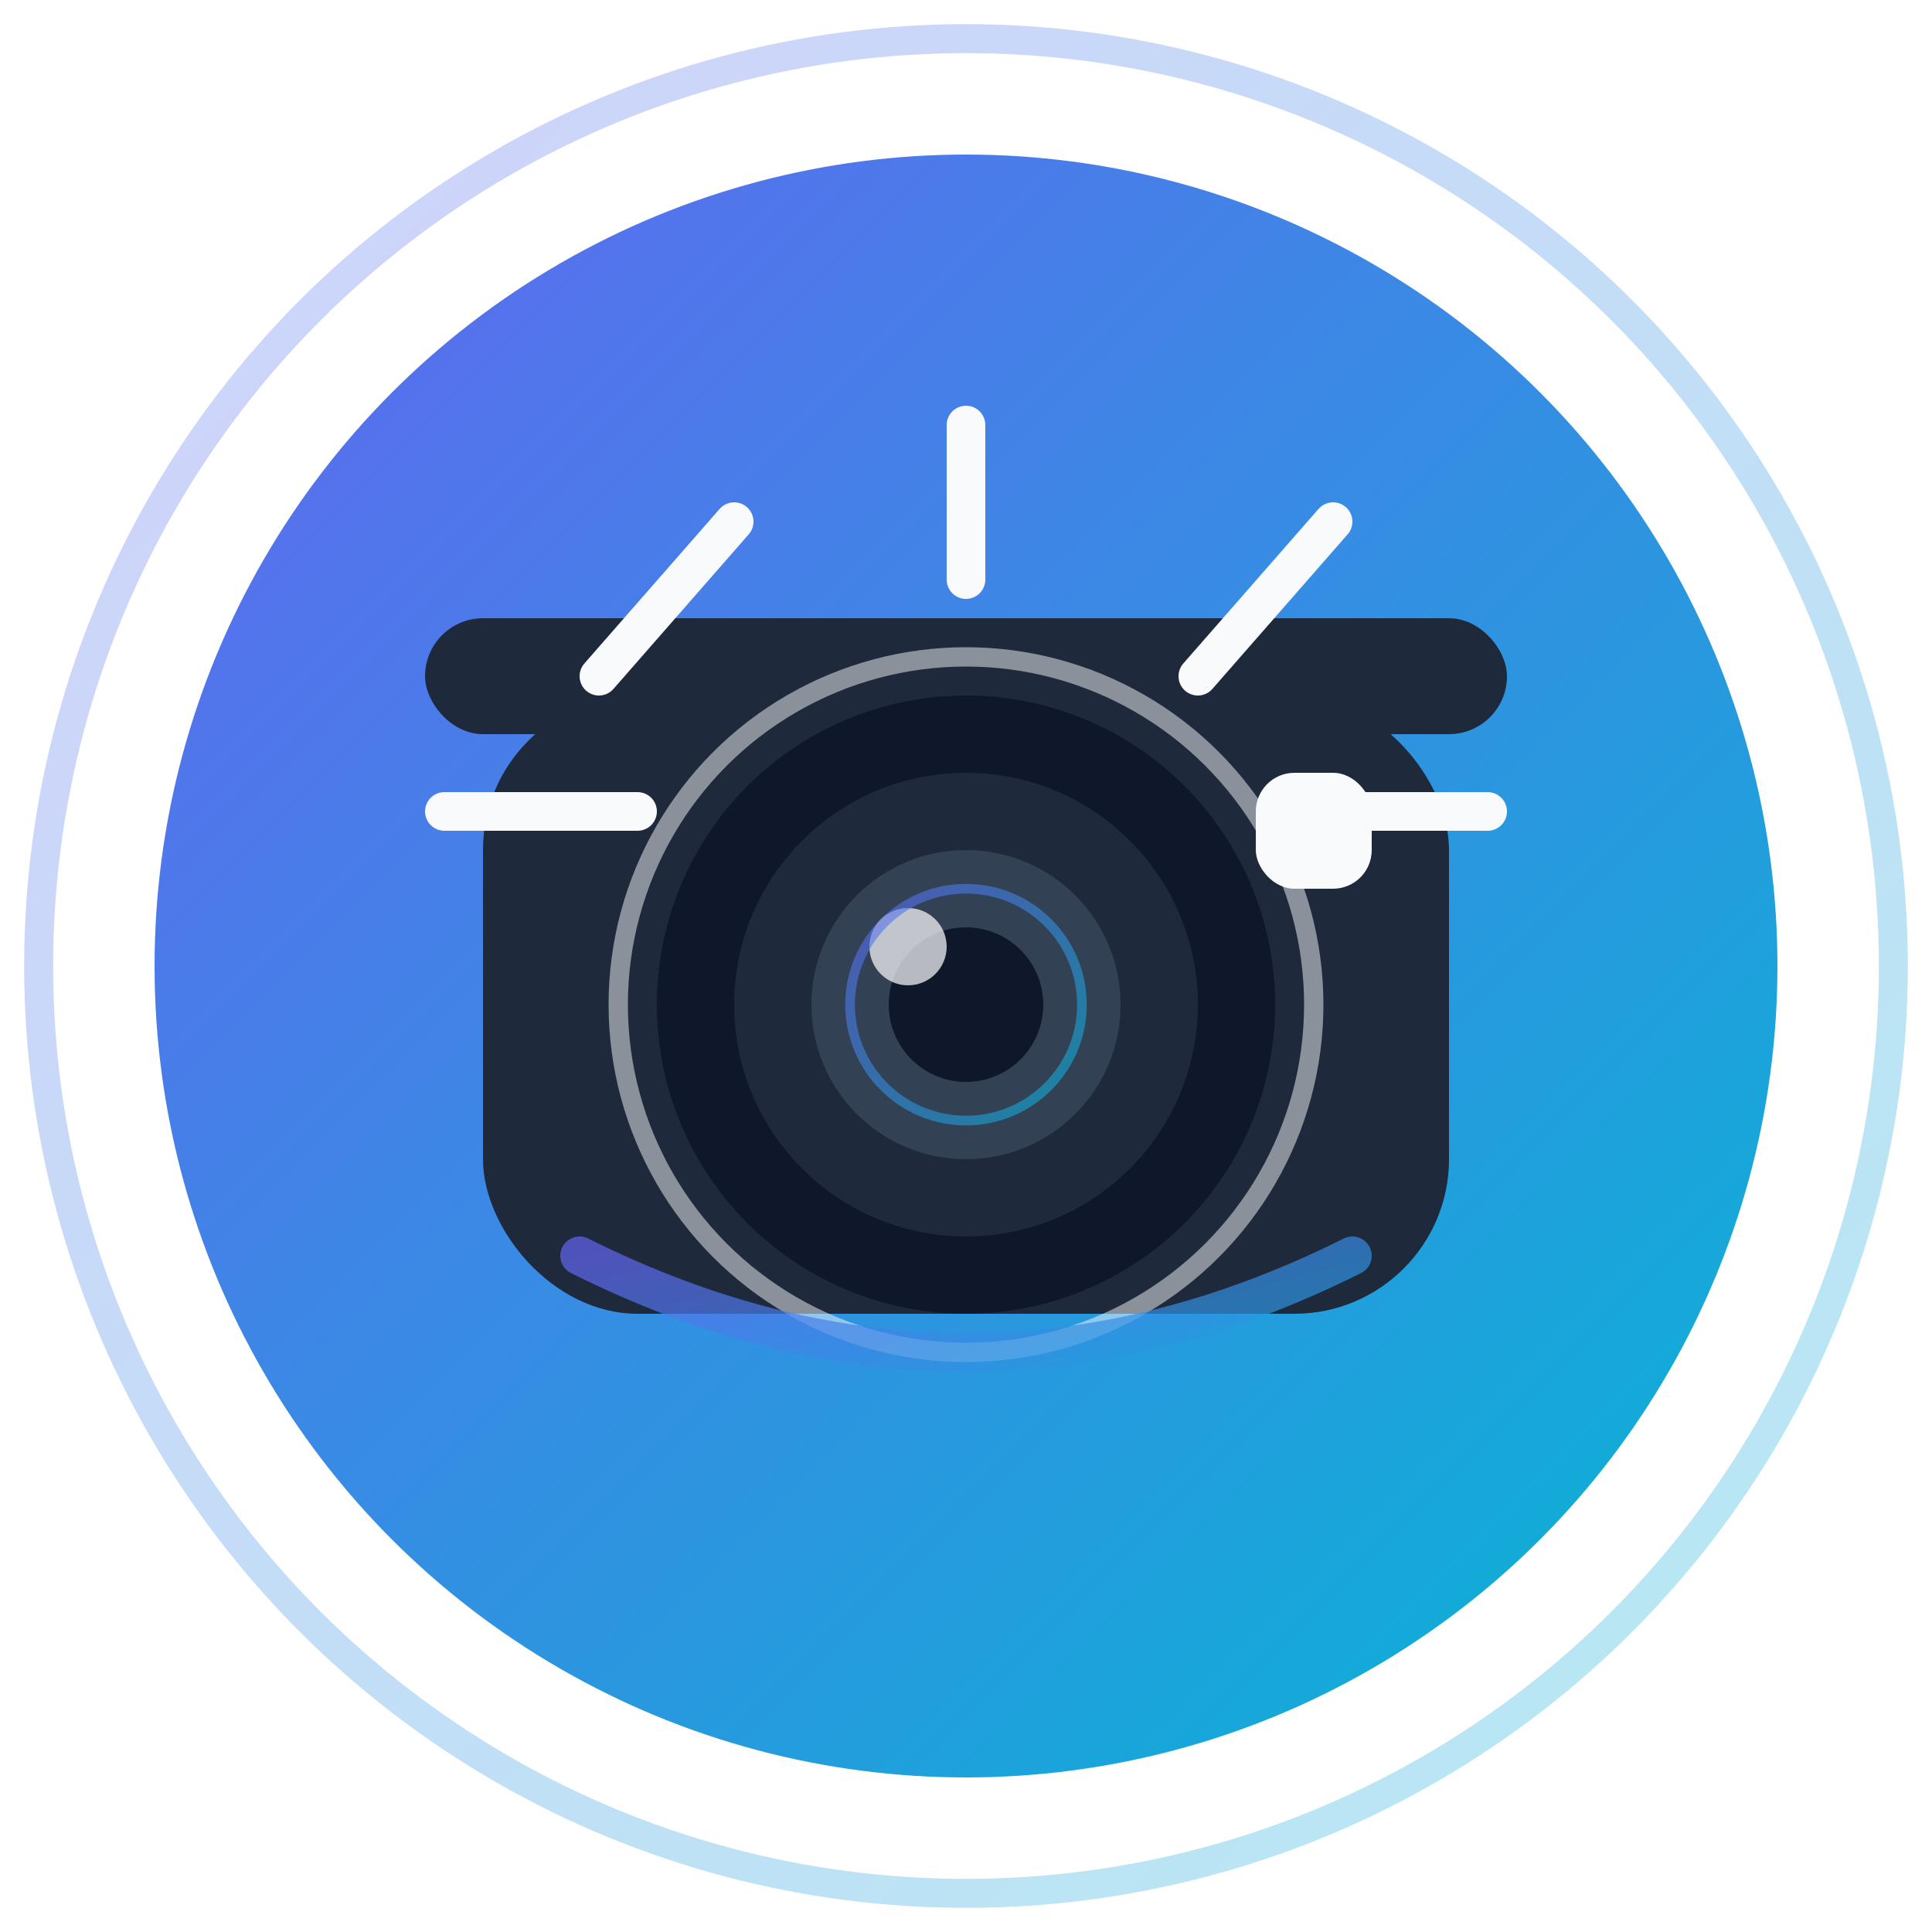 <svg xmlns="http://www.w3.org/2000/svg" viewBox="0 0 100 100" width="100" height="100">
  <defs>
    <!-- Updated gradient to match new color scheme -->
    <linearGradient id="gradient1" x1="0%" y1="0%" x2="100%" y2="100%">
      <stop offset="0%" style="stop-color:#6366f1;stop-opacity:1" />
      <stop offset="100%" style="stop-color:#06b6d4;stop-opacity:1" />
    </linearGradient>
    
    <!-- Light glow for inner lens -->
    <radialGradient id="lensGlow" cx="50%" cy="50%" r="50%" fx="50%" fy="50%">
      <stop offset="0%" style="stop-color:white;stop-opacity:0.5" />
      <stop offset="100%" style="stop-color:white;stop-opacity:0" />
    </radialGradient>
    
    <!-- Shadow filter -->
    <filter id="shadow" x="-20%" y="-20%" width="140%" height="140%">
      <feDropShadow dx="2" dy="2" stdDeviation="3" flood-opacity="0.3" />
    </filter>
    
    <!-- Glow effect -->
    <filter id="glow" x="-50%" y="-50%" width="200%" height="200%">
      <feGaussianBlur stdDeviation="2.5" result="blur" />
      <feMerge>
        <feMergeNode in="blur" />
        <feMergeNode in="SourceGraphic" />
      </feMerge>
    </filter>
    
    <!-- Animated filter effect -->
    <filter id="wave" x="0" y="0" width="100%" height="100%">
      <feTurbulence type="fractalNoise" baseFrequency="0.01" numOctaves="1" result="noise" seed="3">
        <animate attributeName="baseFrequency" dur="30s" values="0.01;0.02;0.01" repeatCount="indefinite" />
      </feTurbulence>
      <feDisplacementMap in="SourceGraphic" in2="noise" scale="5" xChannelSelector="R" yChannelSelector="G" />
    </filter>
  </defs>
  
  <!-- Outer decorative ring with animation -->
  <circle cx="50" cy="50" r="48" fill="none" stroke="url(#gradient1)" stroke-width="1.5" opacity="0.3" filter="url(#glow)">
    <animate attributeName="r" values="48;46;48" dur="3s" repeatCount="indefinite" />
    <animate attributeName="opacity" values="0.3;0.5;0.3" dur="3s" repeatCount="indefinite" />
  </circle>
  
  <!-- Background Circle with updated gradient -->
  <circle cx="50" cy="50" r="42" fill="url(#gradient1)" filter="url(#shadow)" />
  
  <!-- Camera Body with rounded modern style -->
  <rect x="25" y="36" width="50" height="32" rx="8" ry="8" fill="#1e293b" />
  <rect x="22" y="32" width="56" height="6" rx="3" ry="3" fill="#1e293b" />
  
  <!-- Center decorative ring -->
  <circle cx="50" cy="52" r="18" fill="none" stroke="#f8fafc" stroke-width="1" opacity="0.5" />
  
  <!-- Camera Lens with improved styling -->
  <circle cx="50" cy="52" r="16" fill="#0f172a" />
  <circle cx="50" cy="52" r="12" fill="#1e293b" />
  <circle cx="50" cy="52" r="8" fill="#334155" />
  <circle cx="50" cy="52" r="4" fill="#0f172a" />
  
  <!-- Lens highlight effect -->
  <circle cx="47" cy="49" r="2" fill="white" opacity="0.7" />
  <circle cx="50" cy="52" r="6" fill="none" stroke="url(#gradient1)" stroke-width="0.5" opacity="0.6" />
  
  <!-- Camera Flash with glow -->
  <rect x="65" y="40" width="6" height="6" rx="2" ry="2" fill="#f8fafc" filter="url(#glow)" />
  
  <!-- Filter Effect Rays with animation -->
  <g filter="url(#glow)">
    <line x1="50" y1="22" x2="50" y2="30" stroke="#f8fafc" stroke-width="2" stroke-linecap="round">
      <animate attributeName="y1" values="22;20;22" dur="2s" repeatCount="indefinite" />
    </line>
    <line x1="69" y1="27" x2="62" y2="35" stroke="#f8fafc" stroke-width="2" stroke-linecap="round">
      <animate attributeName="x1" values="69;71;69" dur="2.3s" repeatCount="indefinite" />
    </line>
    <line x1="77" y1="42" x2="67" y2="42" stroke="#f8fafc" stroke-width="2" stroke-linecap="round">
      <animate attributeName="x1" values="77;79;77" dur="1.7s" repeatCount="indefinite" />
    </line>
    <line x1="31" y1="35" x2="38" y2="27" stroke="#f8fafc" stroke-width="2" stroke-linecap="round">
      <animate attributeName="x1" values="31;29;31" dur="2.1s" repeatCount="indefinite" />
    </line>
    <line x1="23" y1="42" x2="33" y2="42" stroke="#f8fafc" stroke-width="2" stroke-linecap="round">
      <animate attributeName="x1" values="23;21;23" dur="1.9s" repeatCount="indefinite" />
    </line>
  </g>
  
  <!-- Rainbow filter effect in the bottom -->
  <path d="M 30,65 Q 50,75 70,65" fill="none" stroke="url(#gradient1)" stroke-width="2" stroke-linecap="round" opacity="0.7" />
</svg>
